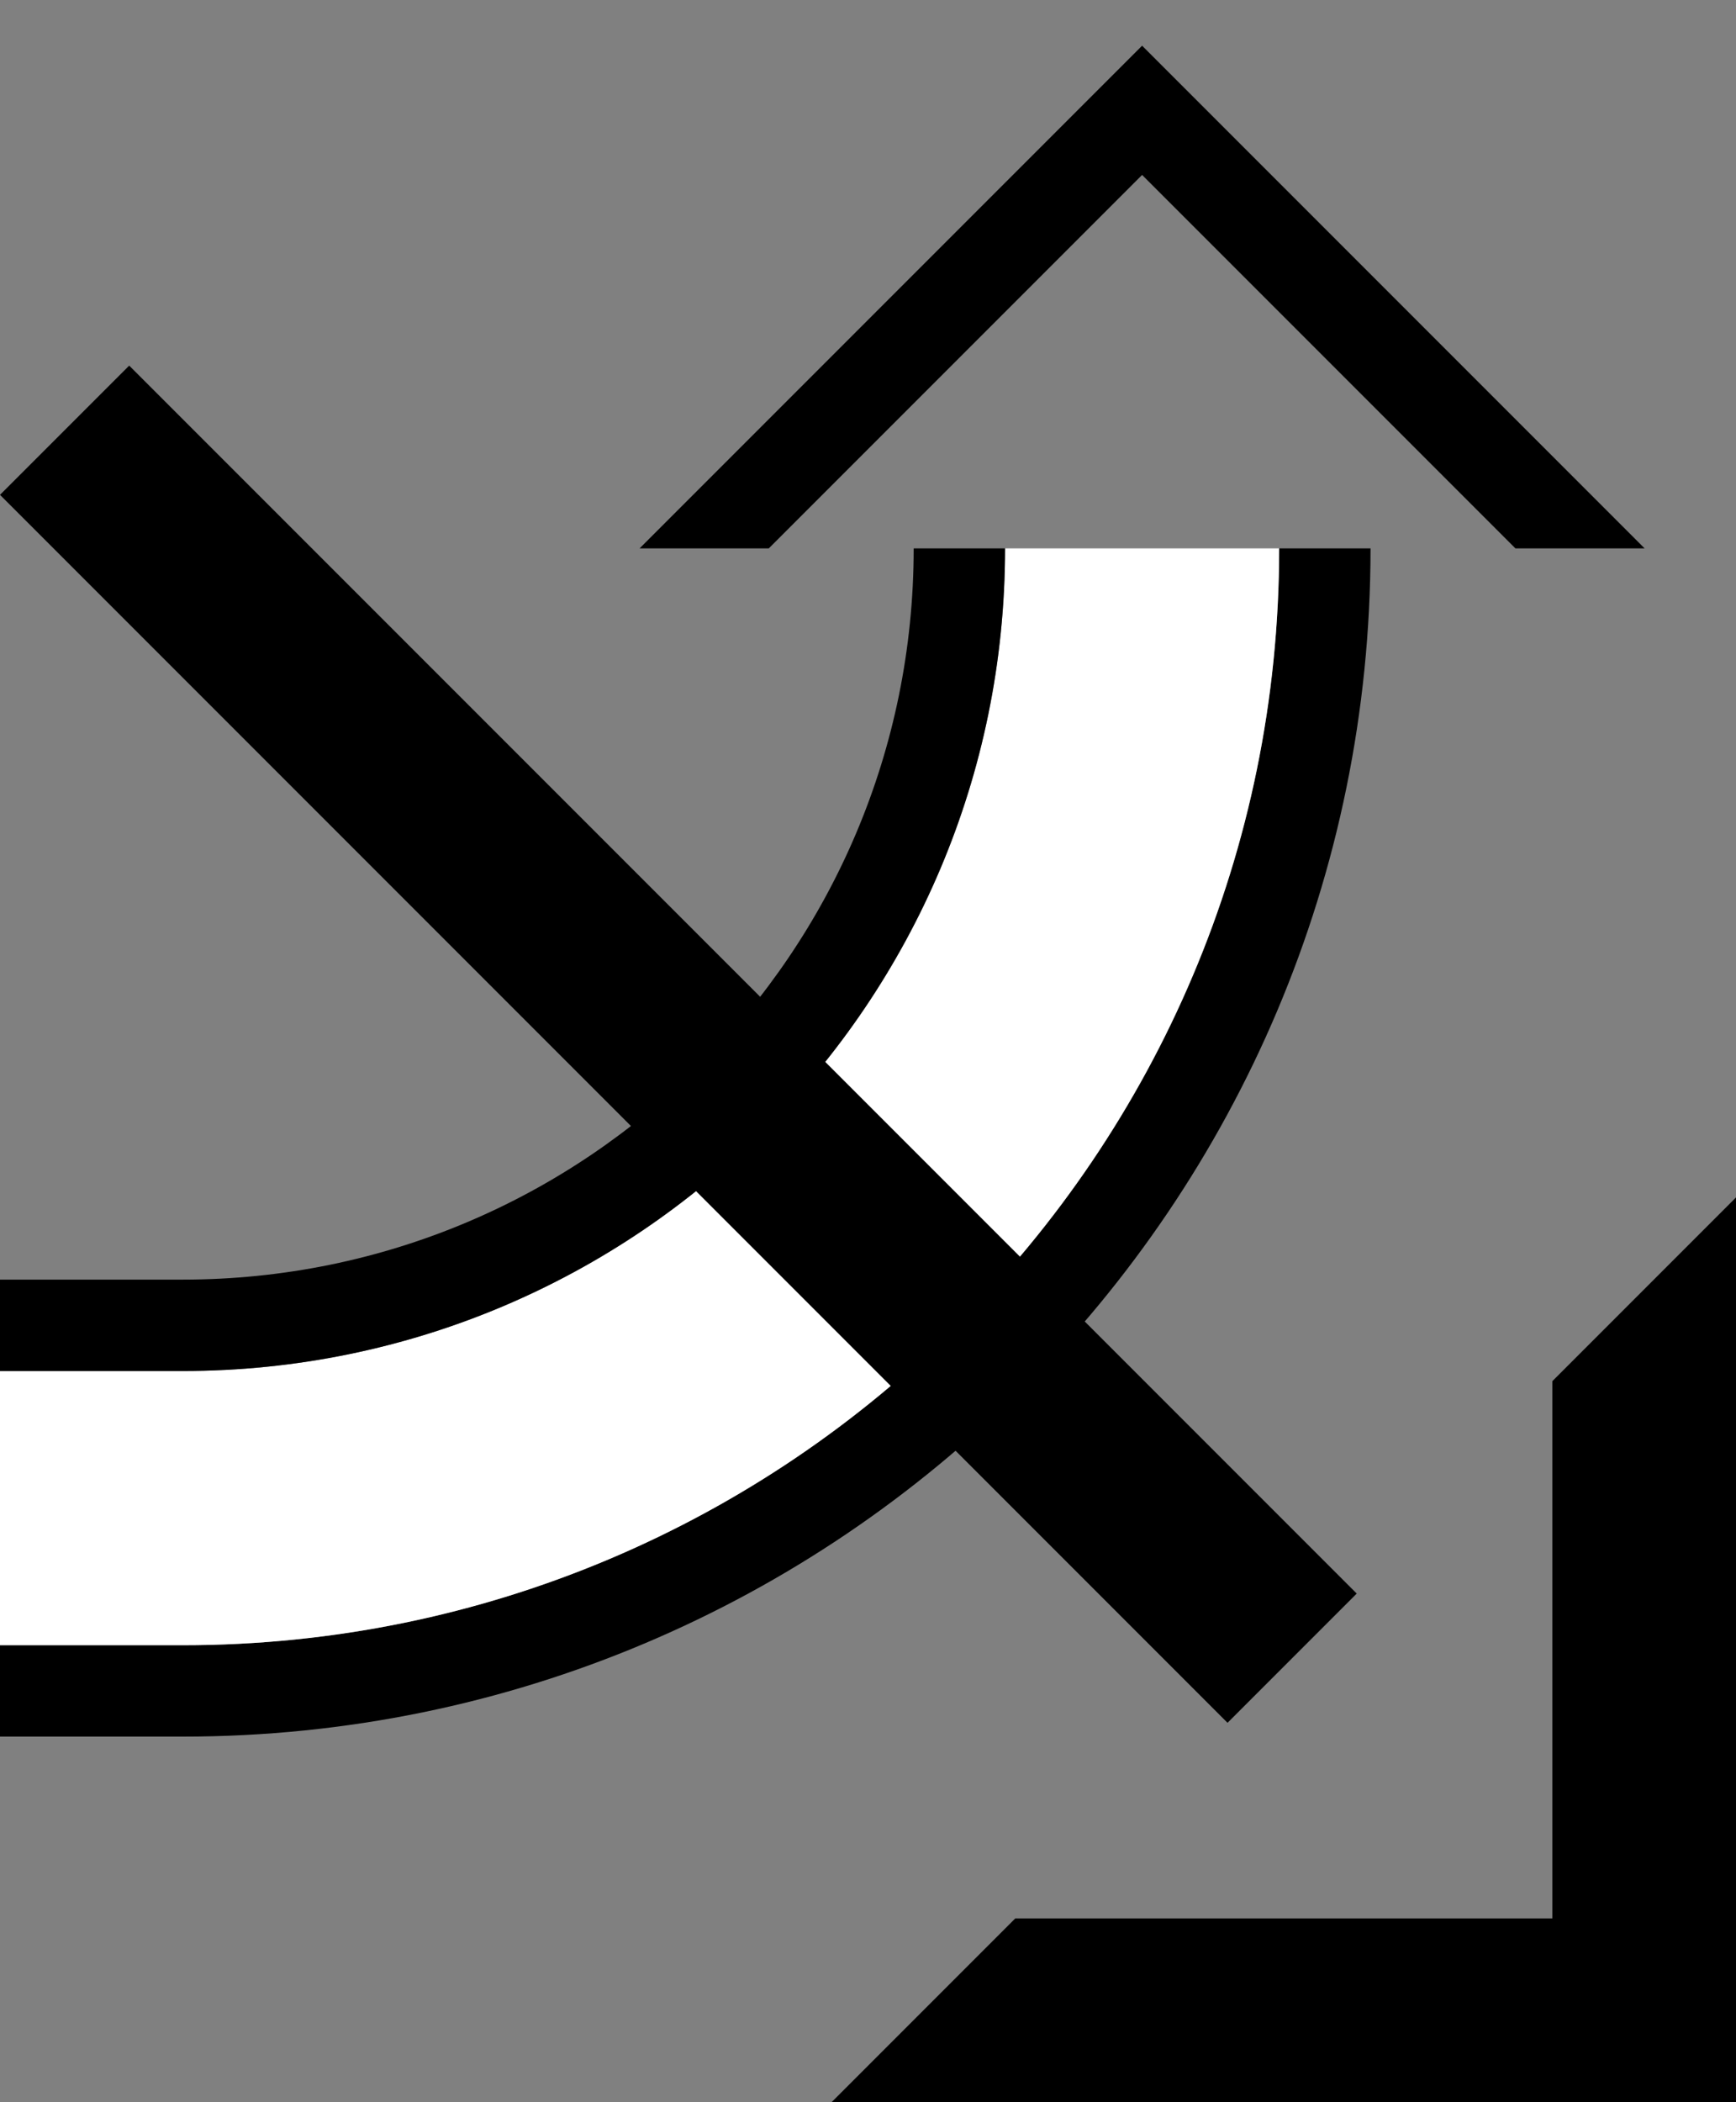 <?xml version="1.0" encoding="UTF-8" standalone="no"?>
<svg
   xmlns:dc="http://purl.org/dc/elements/1.1/"
   xmlns:cc="http://creativecommons.org/ns#"
   xmlns:rdf="http://www.w3.org/1999/02/22-rdf-syntax-ns#"
   xmlns:svg="http://www.w3.org/2000/svg"
   xmlns="http://www.w3.org/2000/svg"
   xmlns:sodipodi="http://sodipodi.sourceforge.net/DTD/sodipodi-0.dtd"
   xmlns:inkscape="http://www.inkscape.org/namespaces/inkscape"
   version="1.0"
   width="19"
   height="23"
   id="svg2"
   inkscape:version="0.47 r22583"
   sodipodi:docname="02-05-016-01-03-02.svg">
  <rect width="100%" height="100%" fill="#808080" stroke="none"/>
  <defs
     id="defs16">
    <inkscape:perspective
       sodipodi:type="inkscape:persp3d"
       inkscape:vp_x="0 : 23 : 1"
       inkscape:vp_y="0 : 1000 : 0"
       inkscape:vp_z="36 : 23 : 1"
       inkscape:persp3d-origin="18 : 15.333333 : 1"
       id="perspective18" />
  </defs>
  <sodipodi:namedview
     pagecolor="#ffffff"
     bordercolor="#666666"
     borderopacity="1"
     objecttolerance="10"
     gridtolerance="10"
     guidetolerance="10"
     inkscape:pageopacity="0"
     inkscape:pageshadow="2"
     inkscape:window-width="964"
     inkscape:window-height="721"
     id="namedview14"
     showgrid="true"
     inkscape:zoom="16.701291"
     inkscape:cx="9.5"
     inkscape:cy="11.5"
     inkscape:window-x="365"
     inkscape:window-y="0"
     inkscape:window-maximized="0"
     inkscape:current-layer="svg2"
     showborder="true">
    <inkscape:grid
       type="xygrid"
       id="grid2824"
       empspacing="5"
       visible="true"
       enabled="true"
       snapvisiblegridlinesonly="true" />
  </sodipodi:namedview>
  <path
     style="fill:#000000;fill-opacity:1;stroke:none"
     d="m 19,13.101 0,9.899 -9.899,0 2.011,-2.011 5.878,0 0,-5.878 2.011,-2.011 z"
     id="path2966" />
  <path
     style="fill:#000000;fill-opacity:1;stroke:none"
     d="m 18,6 -5.5,-5.5 -5.5,5.5 L 8.414,6 12.5,1.914 16.586,6 18,6 z"
     id="path3018" />
  <path
     style="fill:#000000;fill-opacity:1;stroke:none"
     d="M 2,19 C 9.18,19 15,13.18 15,6 l -1,0 c 10e-7,6.627 -5.373,12 -12,12 l -2,1e-6 0,1 2,-1e-6 z"
     id="path3020" />
  <path
     style="fill:#ffffff;fill-opacity:1;stroke:none"
     d="m 2,18 c 6.627,1e-6 12,-5.373 12,-12 L 11,6 c 0,4.971 -4.029,9 -9,9 L 0,15 l 0,3 2,-1e-6 z"
     id="path3025" />
  <path
     style="fill:#000000;fill-opacity:1;stroke:none"
     d="M 14.849,17.435 1.414,4 10e-7,5.414 13.435,18.849 14.849,17.435 z"
     id="path2833" />
  <path
     style="fill:#000000;fill-opacity:1;stroke:none"
     d="M 2,15 C 6.971,15 11,10.971 11,6 l -1,-1e-6 c -10e-7,4.418 -3.582,8 -8,8 L 10e-7,14 0,15 l 2,-2e-6 z"
     id="path3069" />
</svg>
